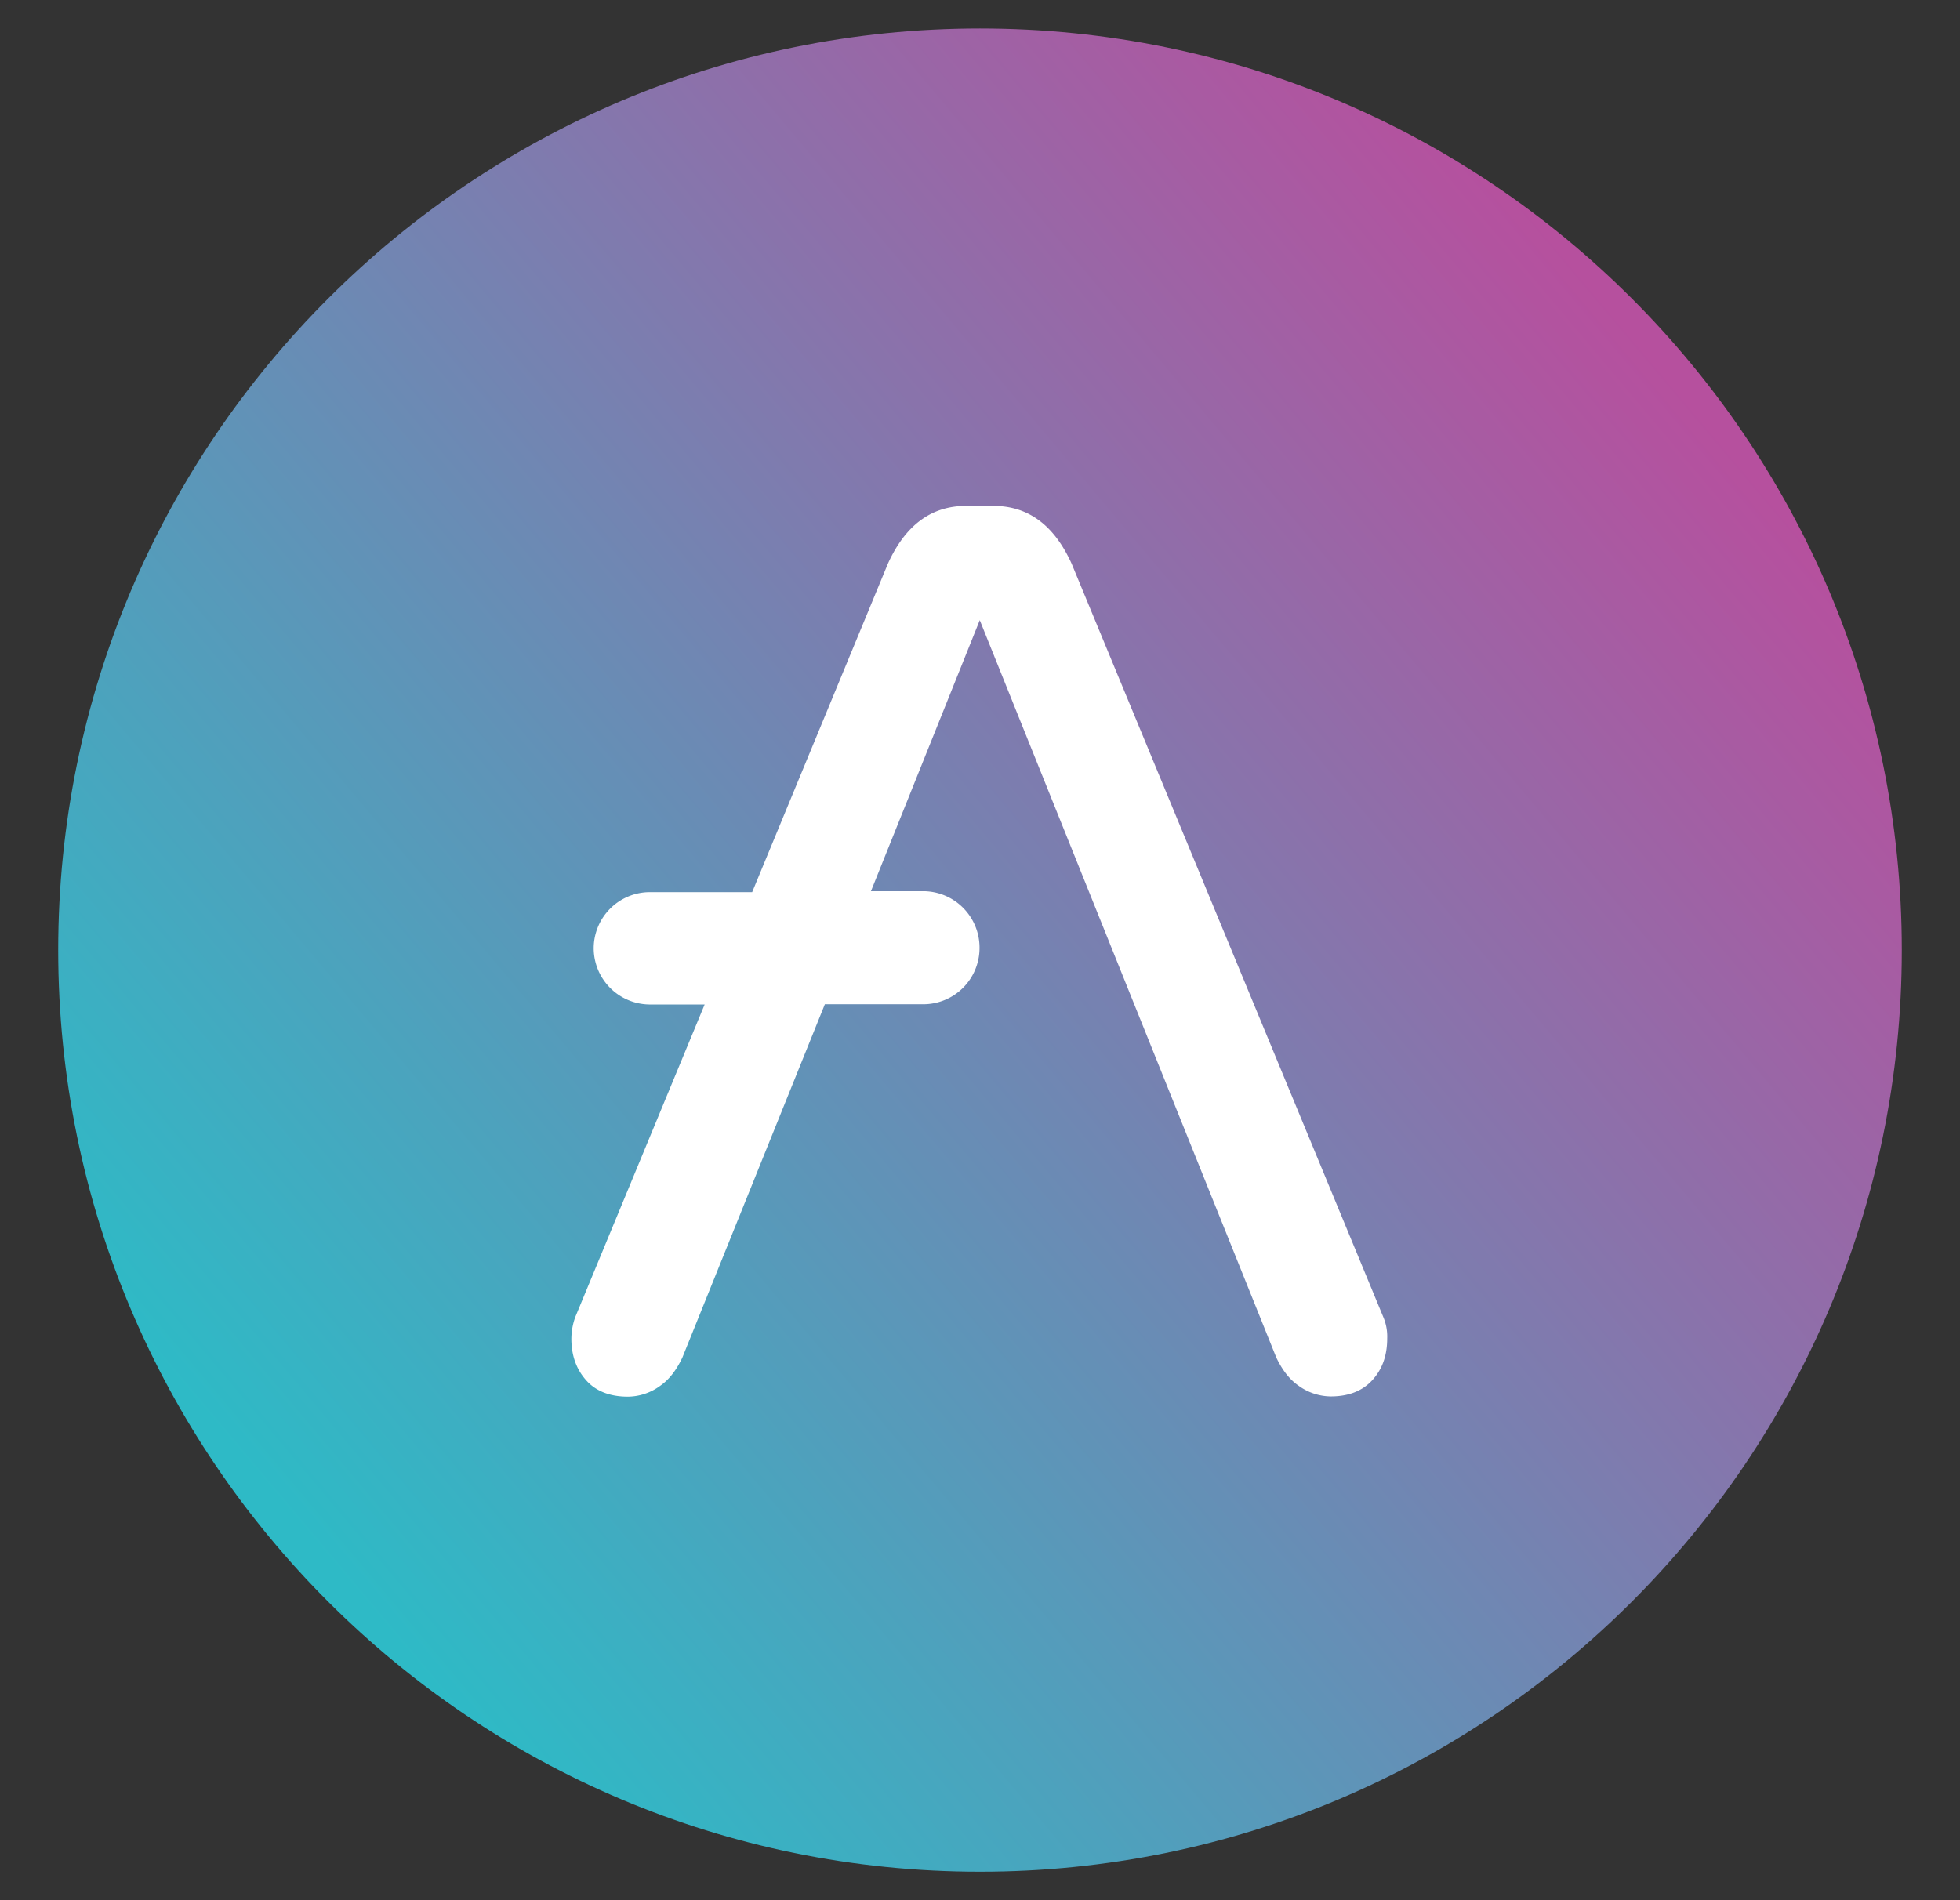 <svg width="33" height="32" fill="none" xmlns="http://www.w3.org/2000/svg"><rect width="100%" height="100%" fill="#333333" stroke="none"/><g clip-path="url(#a)"><path d="M16.5 31.52c8.571 0 15.52-6.949 15.52-15.52S25.071.48 16.5.48.98 7.429.98 16 7.929 31.52 16.5 31.52z" fill="url(#b)"/><path d="M23.292 22.184 18.044 9.496c-.296-.656-.736-.976-1.316-.976h-.464c-.58 0-1.02.32-1.316.976l-2.284 5.528h-1.728a.947.947 0 0 0-.94.94v.012a.95.95 0 0 0 .94.94h.928l-2.18 5.268a1.1 1.1 0 0 0-.064.36c0 .296.092.528.256.708.164.18.4.268.696.268a.93.93 0 0 0 .54-.18c.168-.116.284-.284.376-.476l2.4-5.952h1.664a.947.947 0 0 0 .94-.94v-.024a.95.95 0 0 0-.94-.94h-.888l1.832-4.564 4.992 12.416c.092.192.208.36.376.476a.94.94 0 0 0 .54.18c.296 0 .528-.088.696-.268.168-.18.256-.412.256-.708a.839.839 0 0 0-.064-.356z" fill="#fff"/></g><defs><linearGradient id="b" x1="28.072" y1="6.263" x2="4.978" y2="25.695" gradientUnits="userSpaceOnUse"><stop stop-color="#B6509E"/><stop offset="1" stop-color="#2EBAC6"/></linearGradient><clipPath id="a"><path fill="#fff" transform="translate(.5)" d="M0 0h32v32H0z"/></clipPath></defs></svg>
